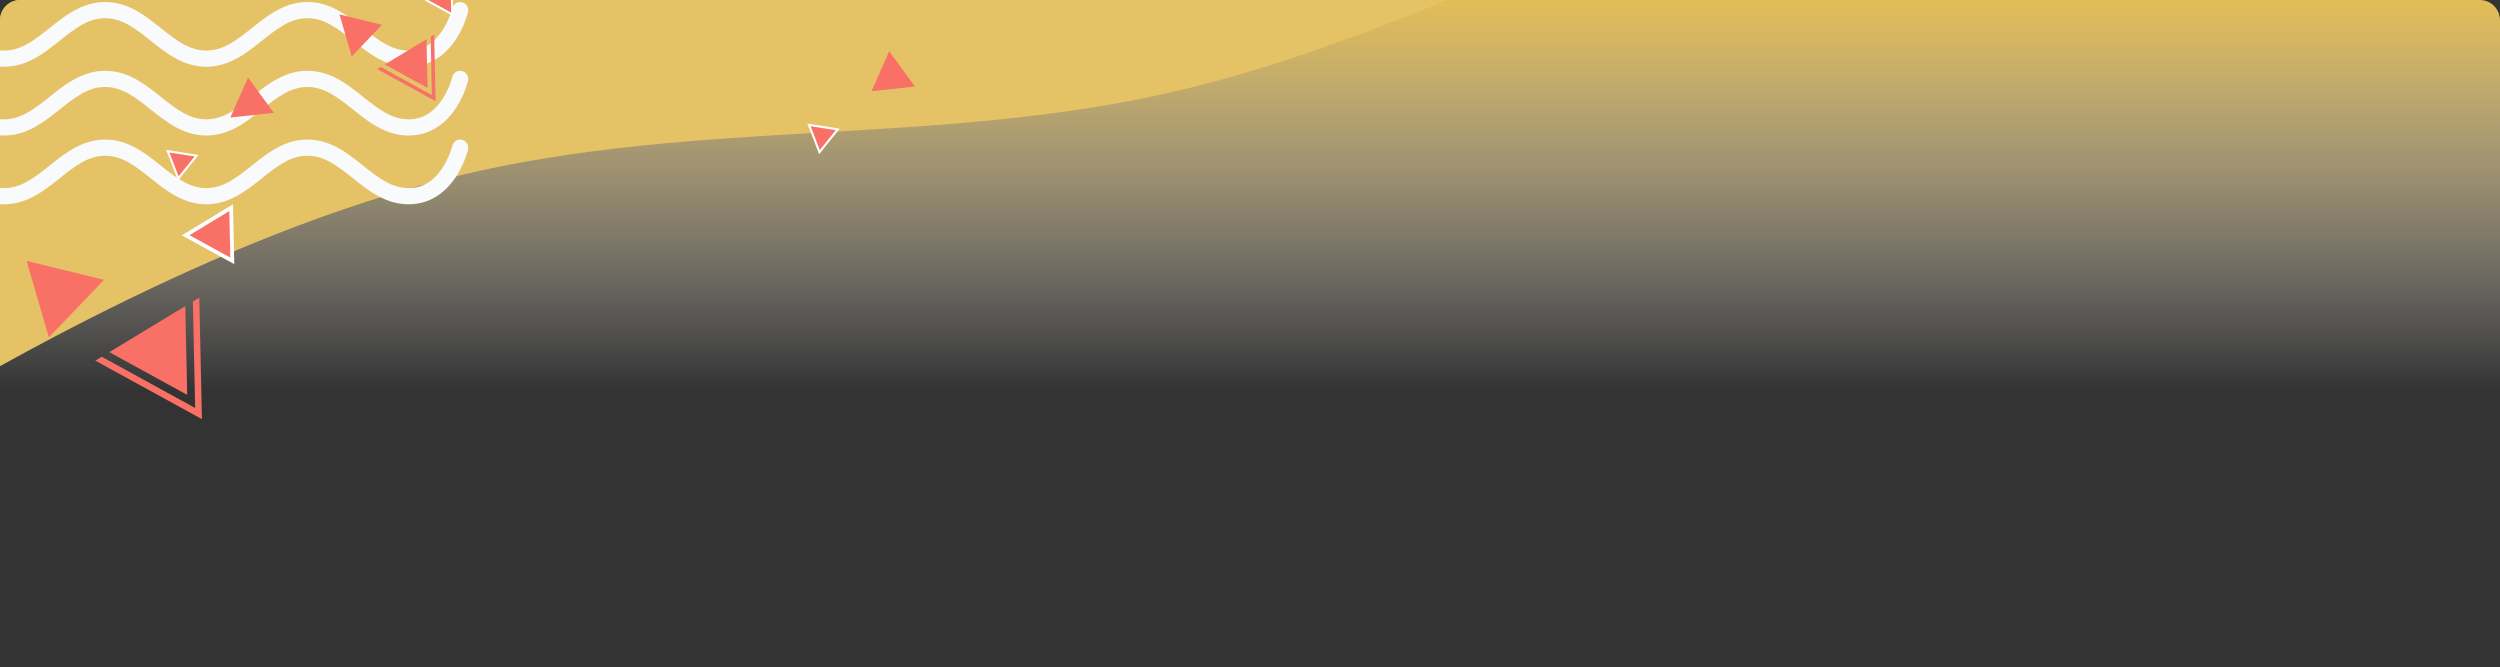 <svg width="1236" height="330" viewBox="0 0 1236 330" fill="none" xmlns="http://www.w3.org/2000/svg">
<rect x="0" y="0" width="1236" height="330" fill="#333333" stroke="none"/>
<g clip-path="url(#clip0_1_8)">
<rect width="1236" height="193" fill="url(#paint0_linear_1_8)"/>
<path fill-rule="evenodd" clip-rule="evenodd" d="M-134 260L-74 224C-14 188 106 116 226 87C346 58 466 73 586 44C706 15 826 -57 946 -86C1066 -115 1186 -100 1246 -93L1306 -86V-129H1246C1186 -129 1066 -129 946 -129C826 -129 706 -129 586 -129C466 -129 346 -129 226 -129C106 -129 -14 -129 -74 -129H-134V260Z" fill="#E5C266"/>
<path d="M-22.671 69.057C-20.495 68.686 -18.43 70.148 -18.057 72.323L-18.057 72.326L-18.053 72.346C-18.048 72.374 -18.038 72.424 -18.025 72.493C-17.997 72.632 -17.952 72.85 -17.886 73.136C-17.755 73.71 -17.542 74.552 -17.227 75.571C-16.594 77.623 -15.571 80.32 -14.014 82.98C-10.903 88.296 -6.002 93 2.001 93C10.331 93 16.771 88.043 24.506 81.873L24.919 81.544C28.963 78.316 33.409 74.768 38.535 72.271C42.559 70.312 47.002 69 52.001 69C56.977 69 61.403 70.3 65.413 72.245C70.562 74.743 75.024 78.305 79.083 81.544L79.495 81.873C87.23 88.043 93.671 93 102.001 93C110.331 93 116.771 88.043 124.506 81.873L124.919 81.544C129.016 78.274 133.524 74.676 138.734 72.175C142.706 70.269 147.085 69 152.001 69C156.895 69 161.257 70.257 165.214 72.149C170.447 74.651 174.972 78.263 179.083 81.544L179.495 81.873C187.23 88.043 193.67 93 202.001 93C210.065 93 215.364 88.225 218.861 82.826C220.601 80.139 221.801 77.421 222.566 75.358C222.947 74.334 223.213 73.487 223.382 72.91C223.466 72.622 223.526 72.402 223.562 72.261C223.58 72.191 223.593 72.141 223.6 72.113L223.605 72.093L223.606 72.089L223.606 72.087L223.607 72.086C224.111 69.938 226.258 68.604 228.408 69.104C230.559 69.605 231.897 71.755 231.396 73.907L227.501 73C231.396 73.907 231.396 73.909 231.396 73.91L231.395 73.914L231.393 73.923L231.387 73.949L231.368 74.025C231.353 74.087 231.331 74.172 231.304 74.278C231.249 74.489 231.169 74.785 231.061 75.153C230.847 75.888 230.521 76.916 230.067 78.142C229.162 80.579 227.721 83.861 225.575 87.174C221.3 93.775 213.849 101 202.001 101C190.635 101 182.138 94.218 174.919 88.456L174.506 88.127C166.771 81.957 160.331 77 152.001 77C143.67 77 137.23 81.957 129.495 88.127L129.083 88.456C121.863 94.218 113.366 101 102.001 101C90.635 101 82.138 94.218 74.919 88.456L74.506 88.127C66.771 81.957 60.331 77 52.001 77C43.67 77 37.23 81.957 29.495 88.127L29.083 88.456C21.863 94.218 13.366 101 2.001 101C-9.909 101 -17.008 93.704 -20.919 87.02C-22.873 83.68 -24.116 80.377 -24.872 77.929C-25.252 76.698 -25.514 75.665 -25.683 74.926C-25.768 74.556 -25.83 74.259 -25.872 74.046C-25.893 73.94 -25.91 73.854 -25.921 73.791L-25.935 73.714L-25.94 73.688L-25.941 73.679L-25.942 73.675C-25.942 73.673 -25.943 73.671 -21.999 73L-25.943 73.671C-26.314 71.494 -24.849 69.428 -22.671 69.057Z" fill="#F9FAFB"/>
<path d="M-18.057 38.323C-18.43 36.148 -20.495 34.686 -22.671 35.057C-24.849 35.428 -26.314 37.494 -25.943 39.672L-21.999 39C-25.943 39.672 -25.942 39.673 -25.942 39.675L-25.941 39.679L-25.94 39.688L-25.935 39.714L-25.921 39.791C-25.91 39.854 -25.893 39.94 -25.872 40.046C-25.83 40.259 -25.768 40.556 -25.683 40.926C-25.514 41.665 -25.252 42.698 -24.872 43.929C-24.116 46.377 -22.873 49.68 -20.919 53.02C-17.008 59.704 -9.909 67 2.001 67C13.366 67 21.863 60.218 29.083 54.456L29.495 54.127C37.23 47.957 43.67 43 52.001 43C60.331 43 66.771 47.957 74.506 54.127L74.919 54.456C82.138 60.218 90.635 67 102.001 67C113.366 67 121.863 60.218 129.083 54.456L129.495 54.127C137.23 47.957 143.67 43 152.001 43C160.331 43 166.771 47.957 174.506 54.127L174.919 54.456C182.138 60.218 190.635 67 202.001 67C213.849 67 221.3 59.775 225.575 53.174C227.721 49.861 229.162 46.579 230.067 44.142C230.521 42.916 230.847 41.888 231.061 41.153C231.169 40.785 231.249 40.489 231.304 40.278C231.331 40.172 231.353 40.087 231.368 40.025L231.387 39.949L231.393 39.923L231.395 39.914L231.396 39.91C231.396 39.908 231.396 39.907 227.501 39L231.396 39.907C231.897 37.755 230.559 35.605 228.408 35.104C226.258 34.604 224.111 35.938 223.607 38.086L223.606 38.087L223.606 38.089L223.605 38.093L223.6 38.113C223.593 38.141 223.58 38.191 223.562 38.261C223.526 38.402 223.466 38.622 223.382 38.91C223.213 39.487 222.947 40.334 222.566 41.358C221.801 43.421 220.601 46.139 218.861 48.826C215.364 54.225 210.065 59 202.001 59C193.67 59 187.23 54.043 179.495 47.873L179.083 47.544C174.972 44.263 170.447 40.651 165.214 38.149C161.257 36.257 156.895 35 152.001 35C147.085 35 142.706 36.269 138.734 38.175C133.524 40.676 129.016 44.274 124.919 47.544L124.506 47.873C116.771 54.043 110.331 59 102.001 59C93.671 59 87.23 54.043 79.495 47.873L79.083 47.544C75.024 44.304 70.562 40.743 65.413 38.245C61.403 36.3 56.977 35 52.001 35C47.002 35 42.559 36.312 38.535 38.271C33.409 40.768 28.963 44.316 24.919 47.544L24.506 47.873C16.771 54.043 10.331 59 2.001 59C-6.002 59 -10.903 54.296 -14.014 48.98C-15.571 46.32 -16.594 43.623 -17.227 41.571C-17.542 40.552 -17.755 39.71 -17.886 39.136C-17.952 38.85 -17.997 38.632 -18.025 38.493C-18.038 38.423 -18.048 38.374 -18.053 38.346L-18.057 38.326L-18.057 38.323Z" fill="#F9FAFB"/>
<path d="M-18.057 4.326L-18.057 4.325C-18.429 2.149 -20.494 0.686 -22.671 1.057C-24.849 1.428 -26.314 3.494 -25.943 5.672L-21.999 5C-25.943 5.672 -25.942 5.673 -25.942 5.675L-25.941 5.679L-25.94 5.688L-25.935 5.714L-25.921 5.791C-25.91 5.854 -25.893 5.94 -25.872 6.046C-25.83 6.259 -25.768 6.556 -25.683 6.926C-25.514 7.665 -25.252 8.698 -24.872 9.929C-24.116 12.377 -22.873 15.68 -20.919 19.02C-17.008 25.704 -9.909 33 2.001 33C13.366 33 21.863 26.218 29.083 20.456L29.495 20.127C37.23 13.957 43.67 9 52.001 9C60.331 9 66.771 13.957 74.506 20.127L74.919 20.456C82.138 26.218 90.635 33 102.001 33C113.366 33 121.863 26.218 129.083 20.456L129.495 20.127C137.23 13.957 143.67 9 152.001 9C160.331 9 166.771 13.957 174.506 20.127L174.919 20.456C182.138 26.218 190.635 33 202.001 33C213.849 33 221.3 25.775 225.575 19.174C227.721 15.861 229.162 12.579 230.067 10.142C230.521 8.916 230.847 7.888 231.061 7.153C231.169 6.785 231.249 6.489 231.304 6.278C231.331 6.172 231.353 6.087 231.368 6.025L231.387 5.949L231.393 5.923L231.395 5.914L231.396 5.91C231.396 5.909 231.396 5.907 227.501 5L231.396 5.907C231.897 3.755 230.559 1.605 228.408 1.104C226.258 0.604 224.111 1.938 223.607 4.086L223.606 4.087L223.606 4.089L223.605 4.093L223.6 4.113C223.597 4.126 223.592 4.143 223.587 4.164C223.58 4.191 223.572 4.223 223.562 4.261C223.526 4.402 223.466 4.622 223.382 4.91C223.213 5.487 222.947 6.334 222.566 7.358C221.801 9.421 220.601 12.139 218.861 14.826C215.364 20.225 210.065 25 202.001 25C193.67 25 187.23 20.043 179.495 13.873L179.083 13.544C174.972 10.263 170.447 6.651 165.214 4.149C161.257 2.257 156.895 1 152.001 1C147.085 1 142.706 2.269 138.734 4.175C133.524 6.676 129.016 10.274 124.919 13.544L124.506 13.873C116.771 20.043 110.331 25 102.001 25C93.671 25 87.23 20.043 79.495 13.873L79.083 13.544C75.024 10.305 70.562 6.743 65.413 4.245C61.403 2.3 56.977 1 52.001 1C47.002 1 42.559 2.312 38.535 4.271C33.409 6.768 28.963 10.316 24.919 13.544L24.506 13.873C16.771 20.043 10.331 25 2.001 25C-6.002 25 -10.903 20.296 -14.014 14.98C-15.571 12.32 -16.594 9.623 -17.227 7.571C-17.542 6.552 -17.755 5.71 -17.886 5.136C-17.952 4.85 -17.997 4.632 -18.025 4.493C-18.038 4.423 -18.048 4.374 -18.053 4.346L-18.057 4.326Z" fill="#F9FAFB"/>
<path d="M24.162 166.826L51.435 138.357L13.143 128.972L24.162 166.826Z" fill="#F97066"/>
<path d="M98.538 147.126L99.827 207.232L47.129 178.295L50.312 176.366L96.485 201.72L95.355 149.055L98.538 147.126Z" fill="#F97066"/>
<path d="M91.61 151.326L92.552 195.232L54.057 174.095L91.61 151.326Z" fill="#F97066"/>
<path d="M114.275 102.689L91.8 116.316L114.839 128.966L114.275 102.689Z" fill="#F97066" stroke="white" stroke-width="1.897"/>
<path d="M173.889 27.883L188.839 12.278L167.849 7.134L173.889 27.883Z" fill="#F97066"/>
<path d="M214.658 17.085L215.365 50.032L186.478 34.17L188.223 33.113L213.533 47.011L212.914 18.142L214.658 17.085Z" fill="#F97066"/>
<path d="M210.86 19.387L211.377 43.454L190.276 31.868L210.86 19.387Z" fill="#F97066"/>
<path d="M223.285 -7.274L210.965 0.196L223.594 7.13L223.285 -7.274Z" fill="#F97066" stroke="white" stroke-width="1.04"/>
<path d="M122.637 38.33L113.888 58.091L135.376 55.787L122.637 38.33Z" fill="#F97066"/>
<path d="M88.15 88.197L97.193 76.981L82.958 74.757L88.15 88.197Z" fill="#F97066" stroke="white" stroke-width="1.04"/>
<path d="M439.637 25.33L430.888 45.091L452.376 42.787L439.637 25.33Z" fill="#F97066"/>
<path d="M405.15 75.197L414.193 63.981L399.958 61.757L405.15 75.197Z" fill="#F97066" stroke="white" stroke-width="1.04"/>
</g>
<defs>
<linearGradient id="paint0_linear_1_8" x1="618.503" y1="3.98726e-06" x2="618.503" y2="193" gradientUnits="userSpaceOnUse">
<stop stop-color="#E3BD56"/>
<stop offset="1" stop-color="white" stop-opacity="0"/>
</linearGradient>
<clipPath id="clip0_1_8">
<path d="M0 330H1236V10C1236 4.477 1231.52 0 1226 0H10C4.477 0 0 4.477 0 10V330Z" fill="white"/>
</clipPath>
</defs>
</svg>
